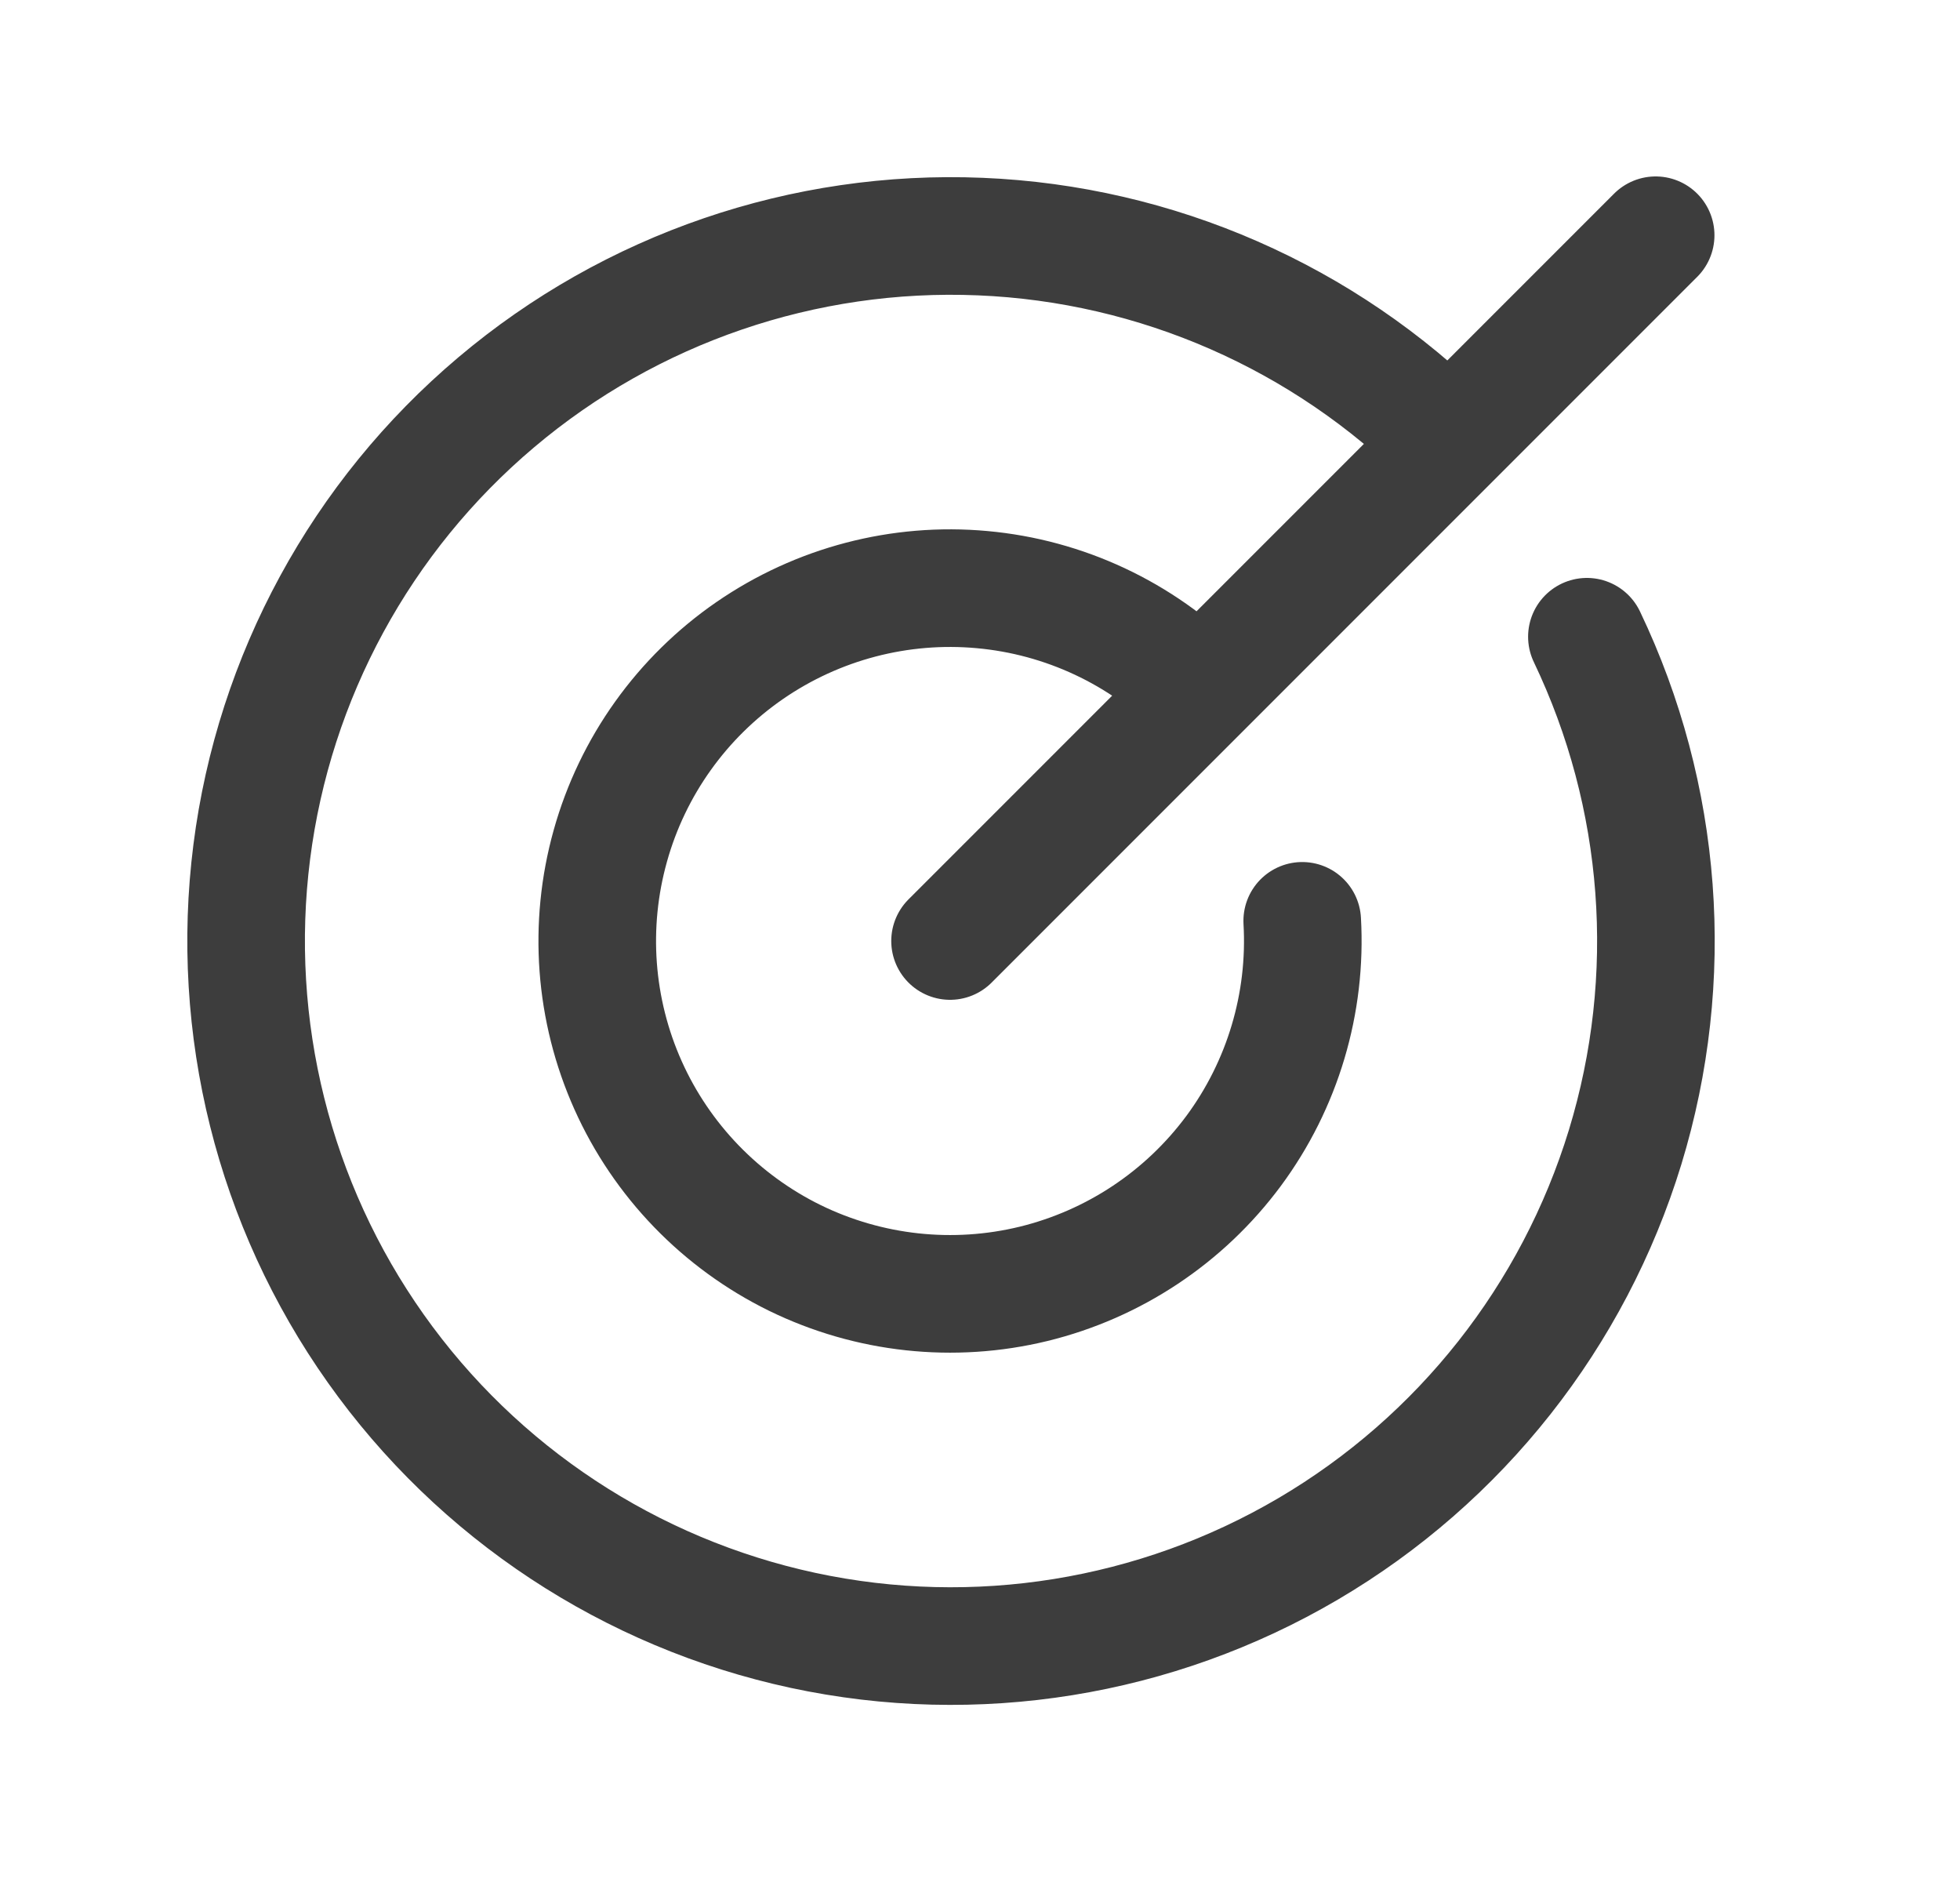 <svg width="25" height="24" viewBox="0 0 25 24" fill="none" xmlns="http://www.w3.org/2000/svg">
<path d="M12.118 12L21.118 3M18.482 5.636C16.887 4.045 14.754 3.11 12.504 3.017C10.253 2.923 8.049 3.678 6.329 5.131C4.608 6.584 3.495 8.631 3.211 10.865C2.927 13.099 3.491 15.359 4.793 17.197C6.095 19.035 8.04 20.317 10.242 20.791C12.444 21.264 14.743 20.893 16.685 19.752C18.627 18.611 20.07 16.782 20.729 14.628C21.387 12.474 21.213 10.152 20.241 8.12M15.3 8.818C14.556 8.074 13.575 7.614 12.527 7.519C11.479 7.423 10.431 7.698 9.564 8.295C8.698 8.892 8.068 9.773 7.785 10.786C7.501 11.8 7.581 12.88 8.011 13.84C8.441 14.8 9.195 15.579 10.139 16.042C11.085 16.504 12.162 16.621 13.184 16.372C14.206 16.122 15.108 15.523 15.735 14.677C16.36 13.832 16.67 12.793 16.61 11.743" stroke="#3D3D3D" stroke-width="1.5" stroke-linecap="round" stroke-linejoin="round"/>
</svg>
